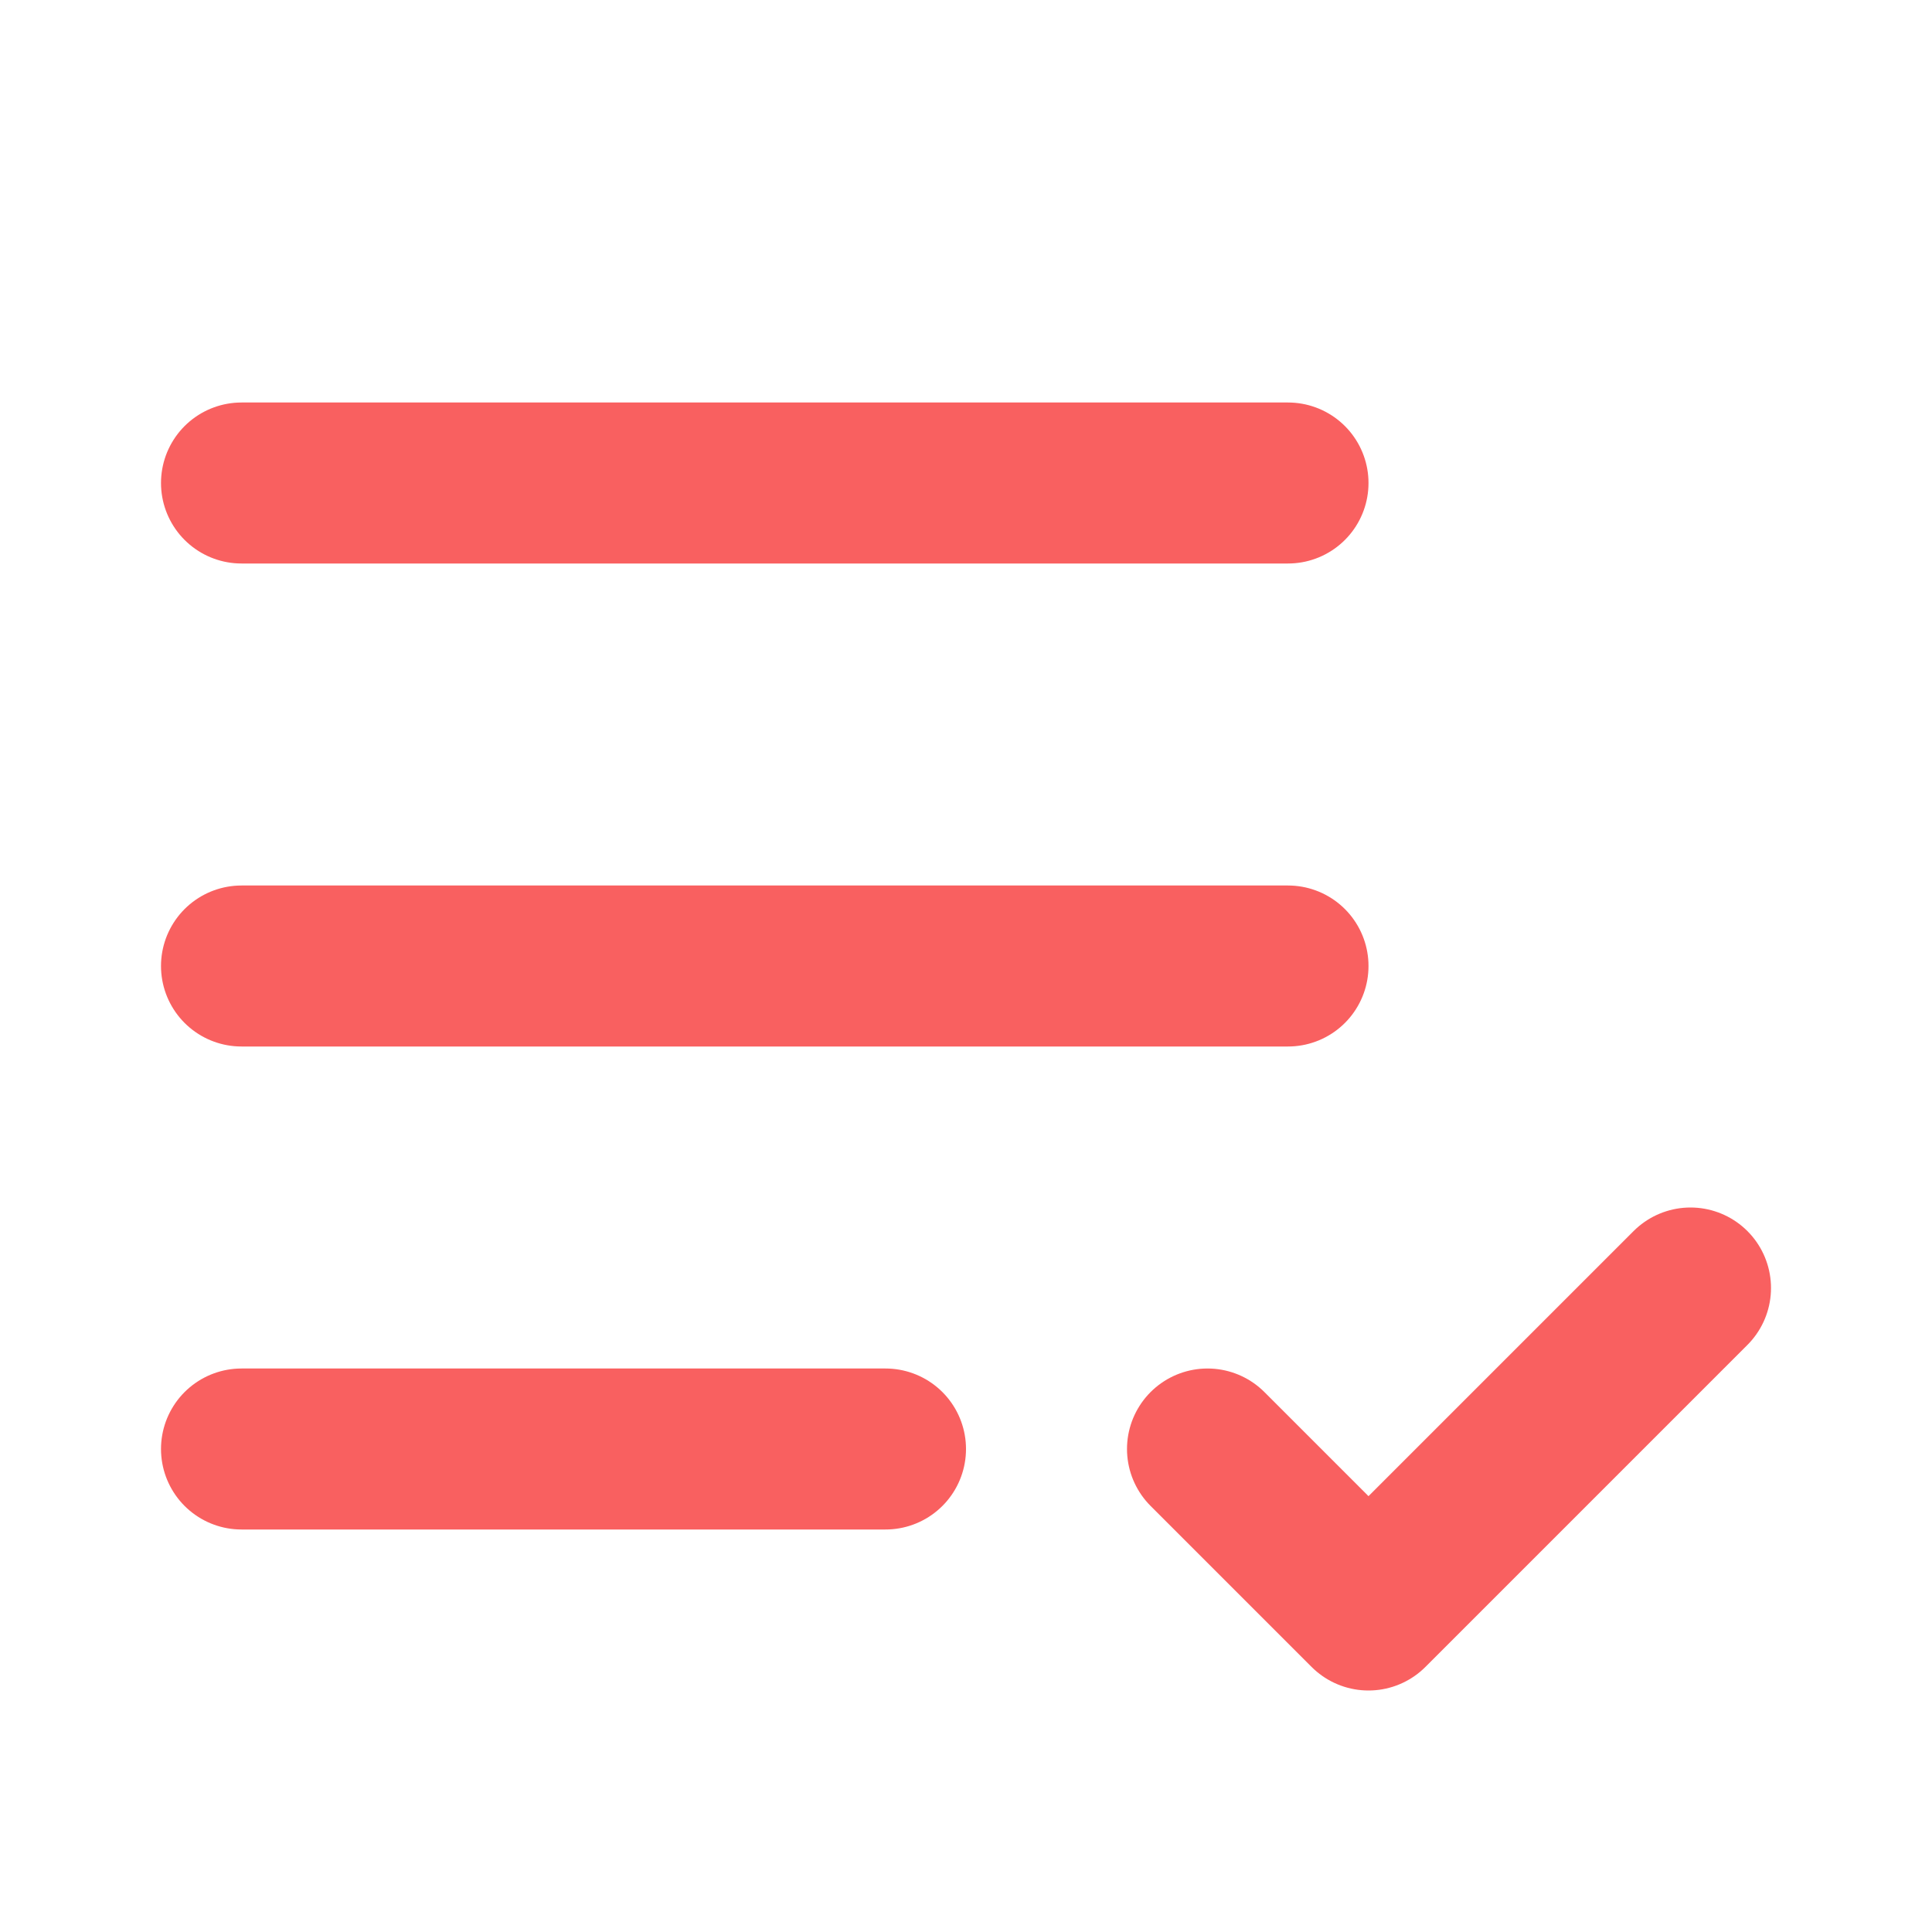<svg width="24" height="24" viewBox="0 0 24 24" fill="none" xmlns="http://www.w3.org/2000/svg">
<path d="M11 18H3" stroke="#F96060" stroke-width="2" stroke-linecap="round" stroke-linejoin="round"/>
<path d="M15 18L17 20L21 16" stroke="#F96060" stroke-width="2" stroke-linecap="round" stroke-linejoin="round"/>
<path d="M16 12H3" stroke="#F96060" stroke-width="2" stroke-linecap="round" stroke-linejoin="round"/>
<path d="M16 6H3" stroke="#F96060" stroke-width="2" stroke-linecap="round" stroke-linejoin="round"/>
</svg>
